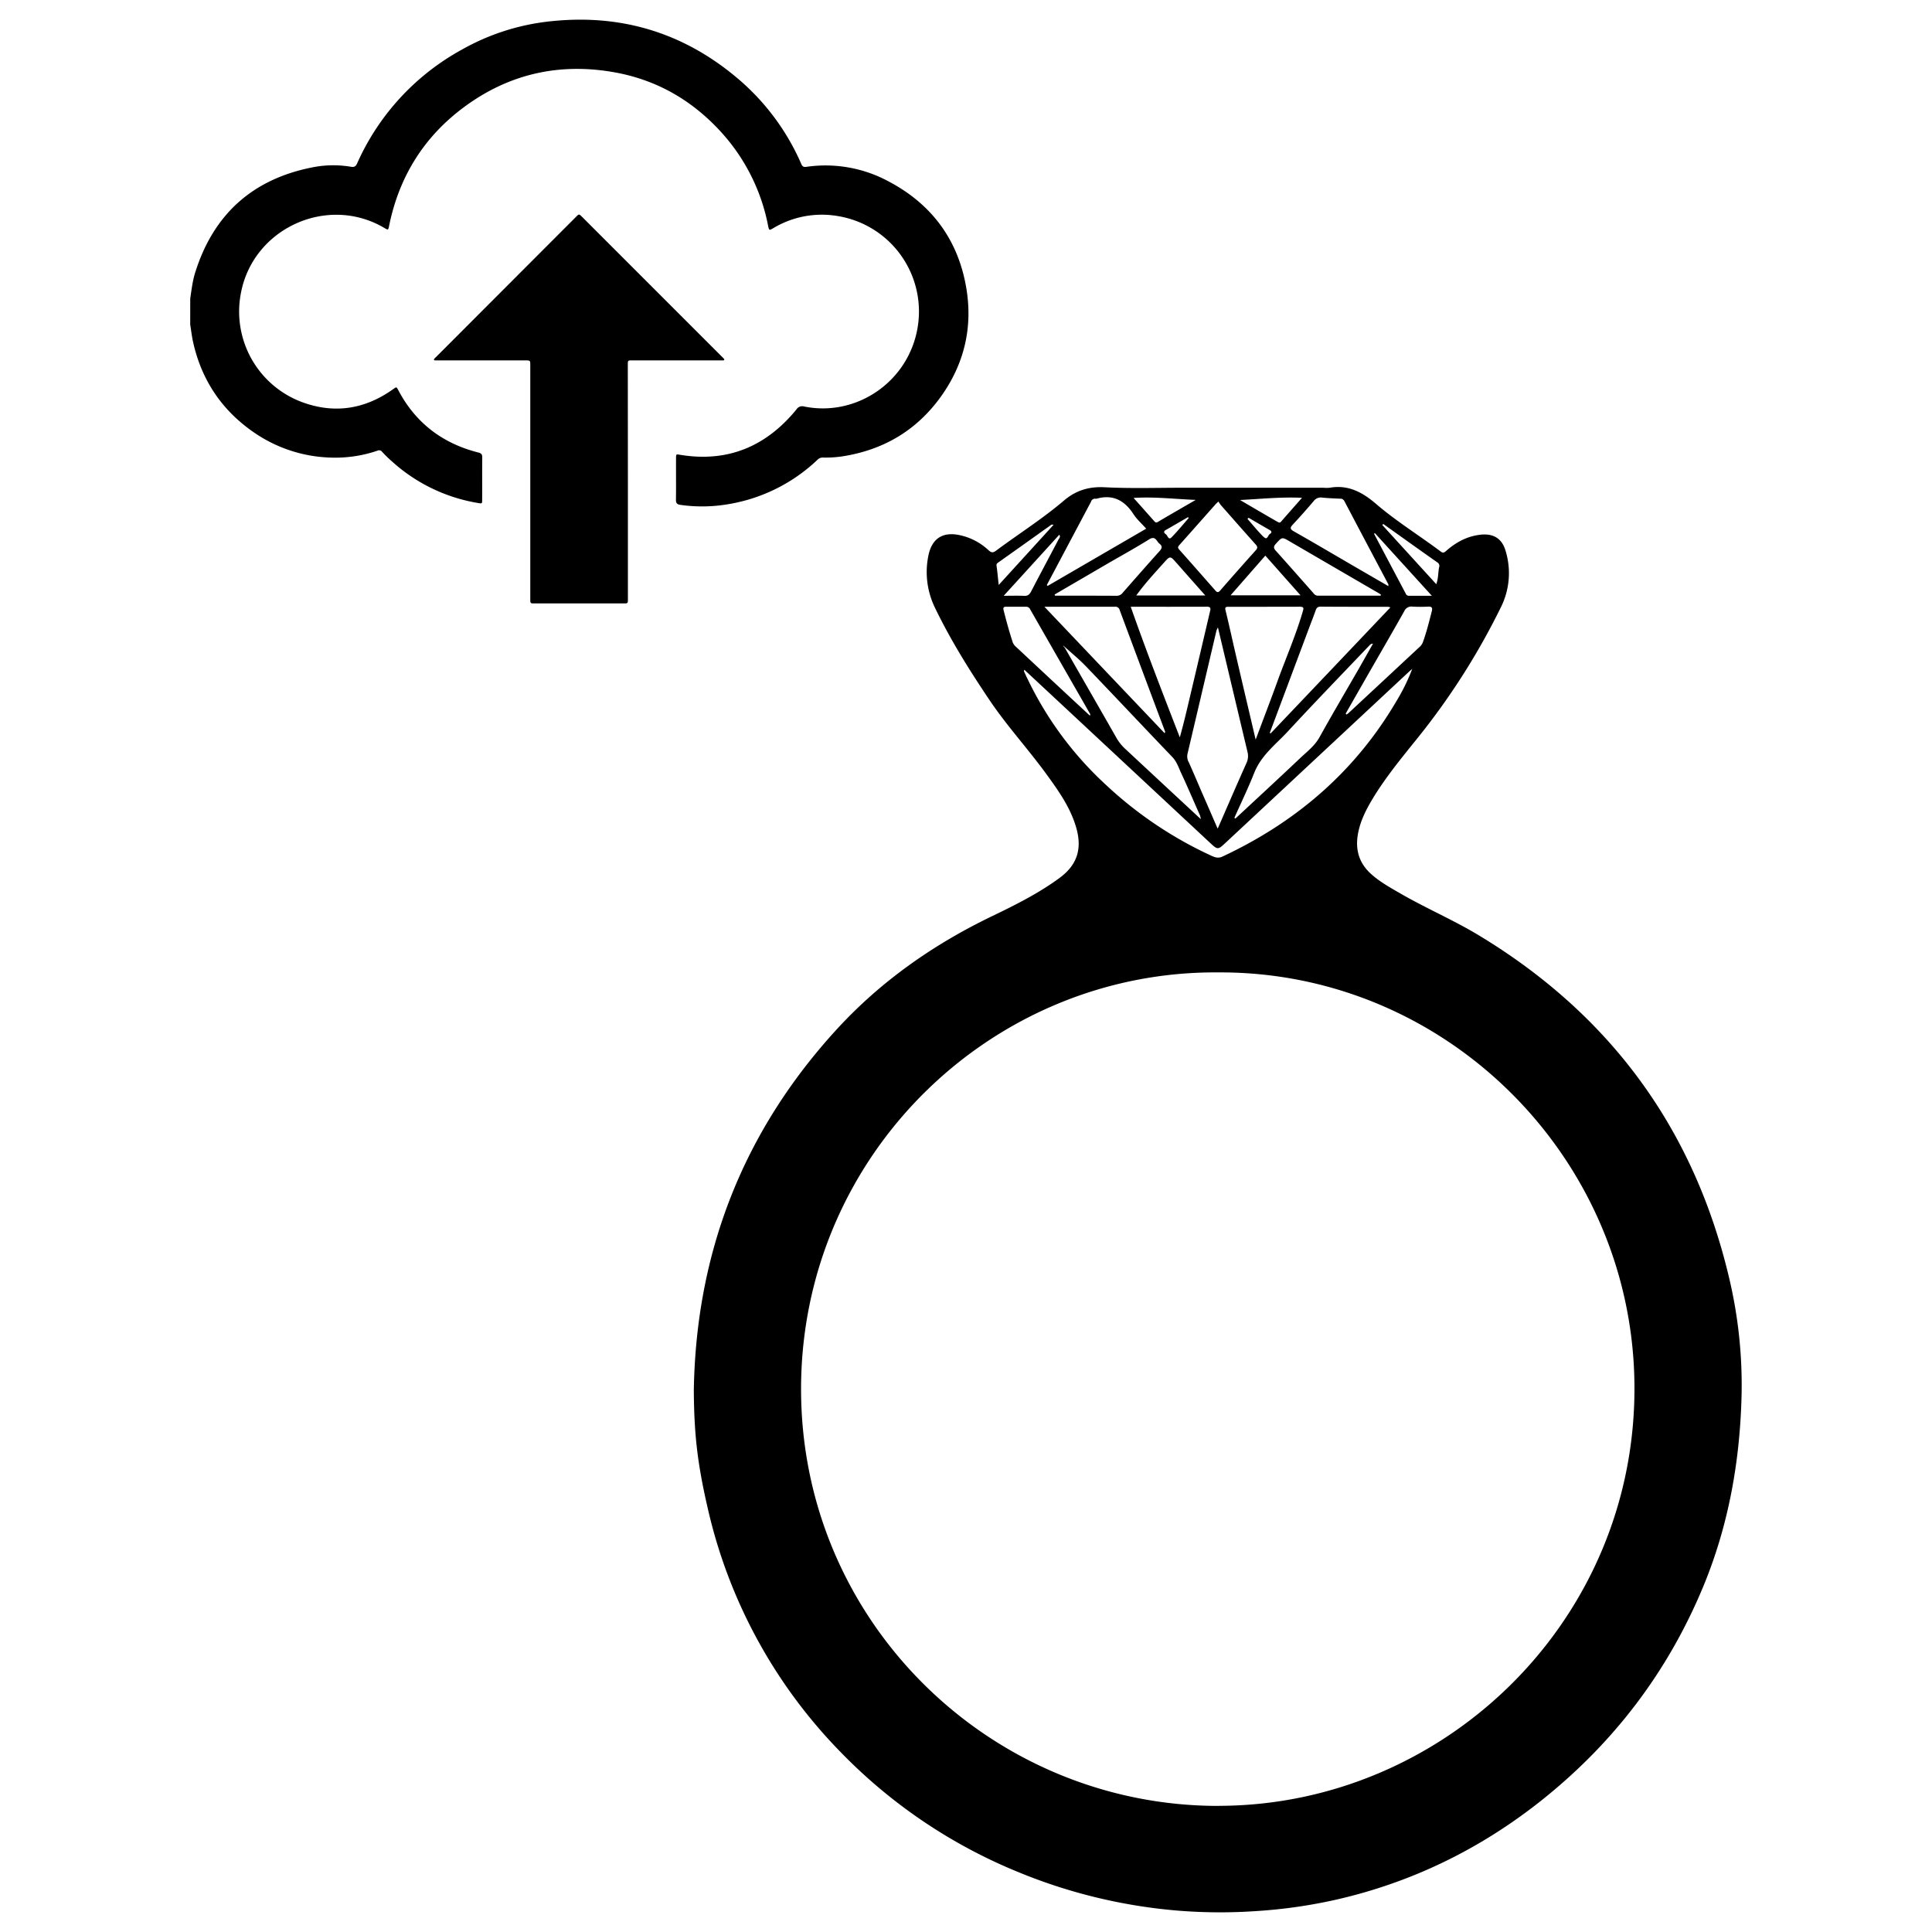 <svg id="Layer_1" data-name="Layer 1" xmlns="http://www.w3.org/2000/svg" viewBox="0 0 1080 1080"><path d="M966.46,713.8c-19.83-83.44-66.84-147-140.16-191.17-14-8.41-29-14.84-43.18-23-5.76-3.33-11.61-6.52-16.6-11-6.48-5.78-8.87-13-7.56-21.59,1.06-6.91,4-13.09,7.44-19,7.55-12.9,17.1-24.34,26.41-35.94a391,391,0,0,0,46-72.25,42.69,42.69,0,0,0,2.75-32.17c-2.12-7-7.14-9.63-14.29-8.74-7.34.91-13.43,4.24-18.83,9-1.05.93-1.69,1.4-3.07.37-12-9-24.8-16.88-36.19-26.66-7.48-6.42-15.5-10.82-25.8-9a21.86,21.86,0,0,1-3.71,0H661.47c-14.67,0-29.36.48-44-.27-8.86-.46-16.12,1.83-22.68,7.41-12,10.23-25.41,18.68-38.06,28.09-1.77,1.32-2.71,1-4.2-.36a33.87,33.87,0,0,0-15.3-8.2c-10.15-2.44-16.5,1.6-18.37,11.86a45.5,45.5,0,0,0,3.82,28.6c8.77,18.21,19.48,35.27,30.76,52,9.62,14.22,21.25,26.89,31.34,40.74,6.76,9.29,13.46,18.63,16.76,29.88,3.5,11.92.74,21-9.16,28.31-11.73,8.65-24.77,15.15-37.83,21.45-32.74,15.77-62,36.26-86.65,63.07-52.35,57.08-78.79,124.55-80.05,201.91.16,23.74,1.8,40.06,7.7,65.63A285.2,285.2,0,0,0,470.66,980.2a291.94,291.94,0,0,0,99.18,66.56,298.27,298.27,0,0,0,88.68,21.3,292.51,292.51,0,0,0,43.61.25,283.16,283.16,0,0,0,45.31-6.51c42.09-9.68,80-28.24,113.79-55,40.64-32.22,71.14-72.18,91-120.17,14-33.87,20.33-69.36,21.3-105.82A259.2,259.2,0,0,0,966.46,713.8Zm-166-372.42c-1.53,6-3,11.95-5.11,17.76a7,7,0,0,1-2,2.69q-19.64,18.3-39.31,36.6c-.39.37-.85.67-1.29,1l-.51-.52q6.5-11.39,13-22.75c6.61-11.51,13.27-23,19.77-34.53a4.28,4.28,0,0,1,4.52-2.53c3,.17,6.08.16,9.12,0C800.47,339.08,800.8,339.93,800.44,341.38Zm-142.7-26.62c5.16,5.89,10.35,11.73,16,18.1H635.19c4.81-6.67,10.15-12.39,15.37-18.22C654.14,310.62,654.15,310.67,657.74,314.76Zm-6-18.54c4.13-2.33,8.22-4.75,12.34-7.13l.39.5c-3.15,3.59-6.19,7.29-9.51,10.72-1.81,1.87-2.2-.84-3.12-1.53S650,297.22,651.73,296.22Zm23,42.94c2.24,0,2,1.21,1.64,2.63q-5.46,23.41-11,46.83c-1.84,7.83-3.66,15.68-5.88,23.57-9.37-24.18-18.75-48.27-27.43-73C646.54,339.19,660.63,339.21,674.71,339.16ZM648,308.3c-6.87,7.61-13.6,15.33-20.35,23a4.2,4.2,0,0,1-3.39,1.75c-11.49-.08-23-.05-34.46-.05-.09-.21-.18-.43-.26-.66l28.69-16.73c8.06-4.69,16.25-9.17,24.16-14.11,3.59-2.22,4.06,1.08,5.73,2.39C650.06,305.42,649.51,306.67,648,308.3Zm-24.83,30.88a2.43,2.43,0,0,1,2.73,1.83q12.64,34,25.44,68.06c0,.07-.07.2-.29.82l-67.21-70.7C597.75,339.19,610.48,339.2,623.21,339.18Zm-28.84,21.65c4.17,3.81,8.71,7.48,12.72,11.65,16.16,16.82,32.12,33.85,48.26,50.67,2.55,2.66,3.55,6,5,9.08,3.65,7.83,7,15.77,10.54,23.68a16,16,0,0,1,.41,2l-17.72-16.46q-12.26-11.4-24.5-22.8a25.66,25.66,0,0,1-5-6.28c-9.52-16.7-19.14-33.37-28.69-50.07C595,361.69,594.19,361.12,594.37,360.83Zm70,64.94a6.83,6.83,0,0,1-.46-4.57q8.08-34.36,16.14-68.69a10.63,10.63,0,0,1,.82-1.75c5.59,23.54,11.07,46.65,16.57,69.73a9.17,9.17,0,0,1-.66,6.14c-5,11.15-9.84,22.39-14.73,33.59-.34.8-.7,1.58-1.33,3-3.14-7.19-6-13.84-8.94-20.5C669.33,437.07,666.92,431.39,664.38,425.77Zm43-115.17L727,332.78h-39.1Zm-.81-10.3c-3.27-3.18-6.12-6.79-9.16-10.22.2-.22.41-.43.6-.65,3.92,2.29,7.85,4.61,11.79,6.84,1.41.79,1.09,1.65.09,2.24S708.47,302.11,706.62,300.3ZM771.81,333c-11.68,0-23.36,0-35,0a3.17,3.17,0,0,1-2.55-1.37c-7-7.93-14-15.9-21.07-23.75-1.37-1.51-1.29-2.41,0-3.87,3.49-3.86,3.4-3.9,7.73-1.38q24.17,14.08,48.37,28.14c.88.51,1.72,1,2.6,1.55C771.86,332.58,771.84,332.8,771.81,333Zm4.06,6.18a7.33,7.33,0,0,1,1.37.37c-22.46,23.65-44.7,47.06-67,70.48l-.41-.38q10.9-29.13,21.82-58.27c1.25-3.36,2.59-6.7,3.78-10.08.5-1.44,1.12-2.19,2.83-2.18C750.82,339.23,763.34,339.19,775.87,339.21Zm-49.18,0c2.49,0,2,1.08,1.54,2.73-3.87,13.27-9.41,25.94-14.12,38.9-3.84,10.65-7.92,21.21-12.19,32.64-4.11-17.54-8-34-11.81-50.51-1.66-7.21-3.23-14.45-5-21.63-.46-1.87.06-2.13,1.66-2.11Q706.72,339.21,726.69,339.16ZM701.14,432c3.91-9.87,12.21-16,19-23.37,15-16.23,30.38-32.09,45.63-48.1a2.14,2.14,0,0,1,1.73-.69c-2.63,4.64-5.23,9.27-7.87,13.89-7.35,12.77-14.85,25.46-22,38.36-2.69,4.83-6.9,8-10.71,11.59-12,11.39-24.2,22.61-36.32,33.91l-.58-.41C693.76,448.78,697.76,440.51,701.14,432Zm72.15-139.08c10.06,7.18,20.1,14.38,30.22,21.48a2.17,2.17,0,0,1,1,2.56c-.65,3-.35,6.08-1.63,9.6-10.17-11.17-20.17-22.11-30.15-33.07C772.89,293.3,773.09,293.1,773.29,292.91Zm-4.7,5.13,31.82,35c-4.81,0-8.81,0-12.8,0a1.85,1.85,0,0,1-1.79-1.21q-8.88-16.75-17.74-33.51Zm-29.54-19.89c3.35.32,6.73.48,10.1.61a2.41,2.41,0,0,1,2.39,1.4q12.24,23.25,24.56,46.47c.09.17,0,.42,0,1-6.93-4-13.67-7.9-20.42-11.83-10.77-6.26-21.51-12.6-32.36-18.75-2.26-1.27-2.27-2.07-.6-3.85,4-4.28,7.87-8.67,11.66-13.12A4.9,4.9,0,0,1,739.05,278.15Zm-11.24.13c-4.13,4.71-7.94,9-11.72,13.35-.74.86-1.4.35-2.07,0q-10.41-6-20.82-12.13C704.65,278.94,715.85,277.72,727.81,278.28Zm-46.69,2.08a21.13,21.13,0,0,0,1.19,1.81c6.55,7.44,13.09,14.88,19.71,22.28,1,1.15,1.07,1.93,0,3.1-6.69,7.47-13.36,15-19.93,22.54-1.27,1.46-1.92.89-2.86-.18-6.62-7.53-13.23-15.07-19.91-22.55-1-1.1-1-1.68,0-2.74,6.69-7.48,13.31-15,20-22.51C679.69,281.61,680.21,281.21,681.12,280.36Zm-12.73-.91c-7.06,4.09-14.12,8.14-21.13,12.29-1.13.67-1.56.11-2.19-.59-3.65-4.13-7.32-8.25-11.39-12.81C645.55,277.6,656.86,279,668.39,279.45Zm-58.43.81a2.29,2.29,0,0,1,2.37-1.49,1.88,1.88,0,0,0,.67,0c9.18-2.6,15.64,1,20.63,8.64,1.88,2.9,4.57,5.27,7.1,8.11l-55.09,32c-.15-.17-.31-.34-.45-.51Q597.58,303.65,610,280.26Zm-18.34,21.48c-5.07,9.67-10.24,19.27-15.25,28.95-.92,1.74-1.92,2.48-3.91,2.39-3.5-.17-7-.05-11.38-.05l31.09-34.14C593,300.27,592,301,591.62,301.74ZM557.08,316.3c-.14-1,.22-1.35.93-1.85q14.9-10.54,29.73-21.14c.14-.1.4,0,1.26,0L558.28,327C557.84,322.91,557.55,319.59,557.08,316.3Zm9,42.6c-1.94-5.86-3.53-11.8-5.06-17.78-.41-1.67.21-2,1.65-1.94,3.6,0,7.21,0,10.81,0a2.44,2.44,0,0,1,2.4,1.46q16.77,29.3,33.56,58.56c.08.13-.06.39-.17.88-6.5-6.05-12.92-12-19.31-17.95q-11-10.26-22-20.54A6.29,6.29,0,0,1,566.06,358.9Zm8,20c-.57-1.22-1.13-2.43-1.67-3.67-.06-.16.09-.4.2-.85,9.81,9.15,19.54,18.2,29.27,27.27l75,69.92c3.69,3.43,4.12,3.37,7.75,0l103.18-96.24c.32-.29.67-.56,1.64-1.41a109.29,109.29,0,0,1-8.83,18c-23.09,39.38-56.12,67.67-97.24,86.9-2.27,1.06-4,.54-6-.36a221.47,221.47,0,0,1-59.22-39.78A194.22,194.22,0,0,1,574.1,378.86Zm107.62,630.61c-127.3.36-234-102.52-233.9-233.19s106.73-233.87,233.5-232.74c126.84-.49,230.32,102.9,232.34,228.76C915.8,904.88,808,1009.09,681.72,1009.47Z"/><path d="M106.34,166.91c.73-4.89,1.28-9.81,2.77-14.55,10.2-32.49,32-52.18,65.4-58.78a59.4,59.4,0,0,1,21.6-.37c1.76.3,2.7,0,3.54-1.9a135.17,135.17,0,0,1,58.6-63.61,127.26,127.26,0,0,1,46.64-15.47c40.91-5.09,77.26,5.56,108.56,32.55A130.89,130.89,0,0,1,448,91.83c.7,1.6,1.66,1.59,3,1.4a74.27,74.27,0,0,1,46.23,8.45c23.68,12.64,38.24,32.34,42.85,58.83,3.88,22.35-1,43-14.28,61.43-13,18-30.67,28.85-52.55,32.77a63,63,0,0,1-13.14,1.07A4,4,0,0,0,457,257a94.82,94.82,0,0,1-51.79,25.14,85.78,85.78,0,0,1-24.89.08c-1.82-.25-2.49-.94-2.46-2.87.12-7.79,0-15.58.05-23.37,0-2.11.07-2.11,2.17-1.76,26.73,4.45,48.22-4.65,65.14-25.35a3.81,3.81,0,0,1,4.37-1.62c29.21,5.9,58.42-13.89,63.4-44.37a54.06,54.06,0,0,0-44.62-62.09,52.67,52.67,0,0,0-35.92,6.65c-2.55,1.48-2.52,1.49-3.12-1.47a108.21,108.21,0,0,0-27.16-53.16c-15.89-17.07-35.27-28.1-58.2-32.3-31-5.67-59.57.69-84.91,19.61-22.26,16.61-36,38.83-41.53,66.06-.51,2.51-.52,2.51-2.74,1.2-31.91-18.77-73.54.35-80.17,36.74A54,54,0,0,0,169,224.84c18.1,6.64,35.13,3.88,50.8-7.32,1.86-1.32,1.83-1.33,2.85.6,9.67,18.32,24.74,29.75,44.71,34.83,1.65.43,2.24,1,2.22,2.77-.09,7.85,0,15.7-.05,23.55,0,2.27,0,2.3-2.2,1.93a94.55,94.55,0,0,1-47.71-22.81,72.54,72.54,0,0,1-6-5.8,2.06,2.06,0,0,0-2.52-.69,73,73,0,0,1-26.35,3.89,79.46,79.46,0,0,1-42.91-14.14c-17.93-12.38-29.25-29.32-33.94-50.62-.69-3.17-1.06-6.42-1.57-9.63Z"/><path d="M351,269.26v65.56c0,2.49,0,2.5-2.48,2.5H298.92c-2.48,0-2.49,0-2.49-2.48V204.25c0-2.79,0-2.79-2.88-2.79H244.83c-.54,0-1.09,0-1.63,0s-.88-.36-.42-.92a14.13,14.13,0,0,1,1-1L322,121.22c1.68-1.68,1.69-1.68,3.37,0l78.25,78.25c.26.25.52.5.76.77s.62.5.45.91-.62.29-1,.3-1,0-1.45,0q-24.45,0-48.9,0c-2.53,0-2.53,0-2.53,2.6Z"/></svg>